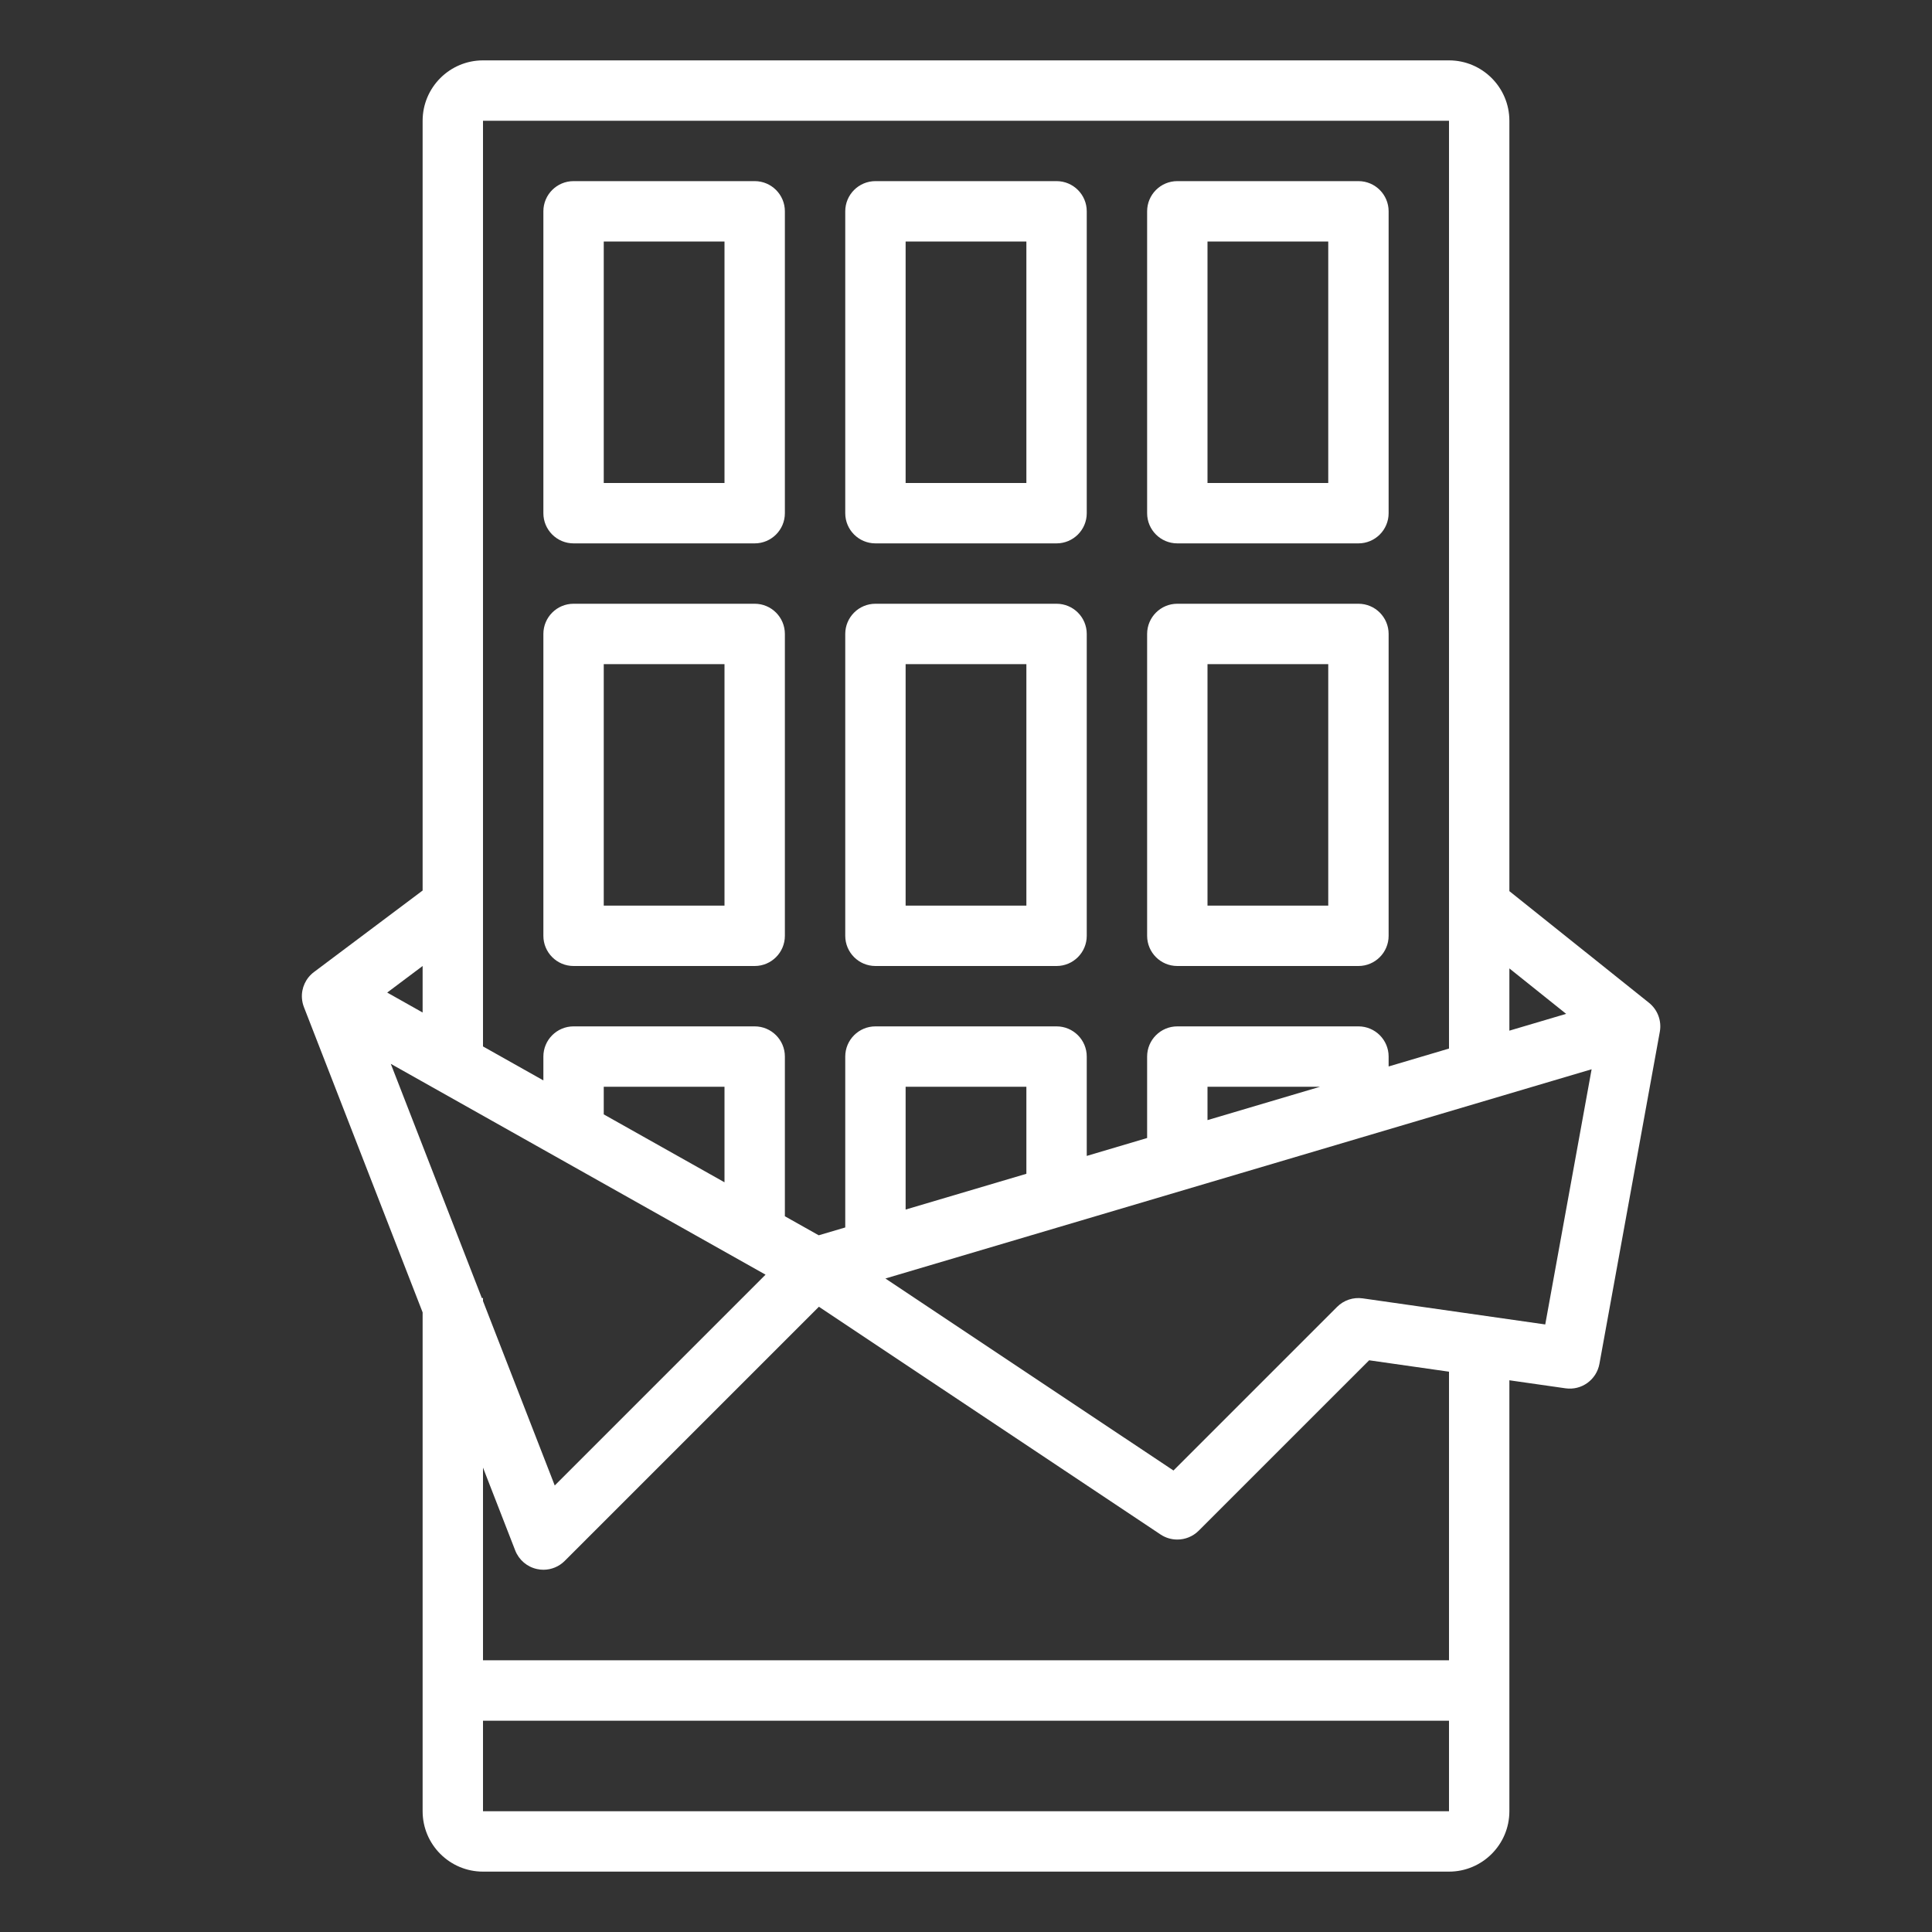 <svg width="60" height="60" viewBox="0 0 60 60" fill="none" xmlns="http://www.w3.org/2000/svg">
<rect x="0" y="0" width="60" height="60" fill="#333333" stroke="none"/>
<path d="M27.188 16.875H32.812C33.33 16.875 33.75 16.455 33.75 15.938V6.562C33.75 6.045 33.33 5.625 32.812 5.625H27.188C26.67 5.625 26.25 6.045 26.25 6.562V15.938C26.25 16.455 26.67 16.875 27.188 16.875ZM28.125 7.5H31.875V15H28.125V7.5Z" fill="white"/>
<path d="M36.562 16.875H42.188C42.705 16.875 43.125 16.455 43.125 15.938V6.562C43.125 6.045 42.705 5.625 42.188 5.625H36.562C36.045 5.625 35.625 6.045 35.625 6.562V15.938C35.625 16.455 36.045 16.875 36.562 16.875ZM37.5 7.5H41.25V15H37.5V7.5Z" fill="white"/>
<path d="M17.812 16.875H23.438C23.955 16.875 24.375 16.455 24.375 15.938V6.562C24.375 6.045 23.955 5.625 23.438 5.625H17.812C17.295 5.625 16.875 6.045 16.875 6.562V15.938C16.875 16.455 17.295 16.875 17.812 16.875ZM18.75 7.5H22.5V15H18.75V7.5Z" fill="white"/>
<path d="M27.188 30H32.812C33.33 30 33.75 29.58 33.75 29.062V19.688C33.75 19.17 33.33 18.75 32.812 18.75H27.188C26.67 18.75 26.25 19.17 26.25 19.688V29.062C26.25 29.58 26.67 30 27.188 30ZM28.125 20.625H31.875V28.125H28.125V20.625Z" fill="white"/>
<path d="M36.562 30H42.188C42.705 30 43.125 29.58 43.125 29.062V19.688C43.125 19.17 42.705 18.75 42.188 18.75H36.562C36.045 18.75 35.625 19.17 35.625 19.688V29.062C35.625 29.58 36.045 30 36.562 30ZM37.5 20.625H41.25V28.125H37.5V20.625Z" fill="white"/>
<path d="M17.812 30H23.438C23.955 30 24.375 29.58 24.375 29.062V19.688C24.375 19.17 23.955 18.75 23.438 18.75H17.812C17.295 18.75 16.875 19.17 16.875 19.688V29.062C16.875 29.58 17.295 30 17.812 30ZM18.75 20.625H22.5V28.125H18.75V20.625Z" fill="white"/>
<path d="M13.125 40.757V56.25C13.125 57.284 13.966 58.125 15 58.125H45C46.034 58.125 46.875 57.284 46.875 56.25V42.866L48.617 43.115C49.117 43.188 49.582 42.85 49.672 42.354L51.547 32.043C51.609 31.704 51.48 31.358 51.21 31.142L46.875 27.675V3.75C46.875 2.716 46.034 1.875 45 1.875H15C13.966 1.875 13.125 2.716 13.125 3.75V27.656L9.75 30.188C9.497 30.378 9.356 30.683 9.377 30.998C9.384 31.097 9.405 31.192 9.441 31.282L13.125 40.757ZM23.775 39.586L17.228 46.133L15 40.405V40.312H14.964L12.136 33.038L23.775 39.586ZM22.5 36.717L18.75 34.608V33.75H22.5V36.717ZM15 56.25V53.438H45V56.25H15ZM45 51.562H15V45.578L16.001 48.152C16.117 48.447 16.373 48.665 16.683 48.729C16.747 48.743 16.811 48.75 16.875 48.75C17.121 48.75 17.361 48.653 17.538 48.475L25.432 40.582L36.042 47.655C36.202 47.761 36.383 47.812 36.563 47.812C36.804 47.812 37.044 47.719 37.226 47.538L42.52 42.245L45 42.599V51.562ZM31.875 36.453L28.125 37.564V33.75H31.875V36.453ZM47.989 41.132L42.32 40.322C42.026 40.28 41.733 40.378 41.524 40.587L36.443 45.668L27.497 39.705L49.429 33.207L47.989 41.132ZM37.5 34.786V33.75H40.996L37.5 34.786ZM48.638 31.486L46.875 32.008V30.075L48.638 31.486ZM45 3.75V32.564L43.125 33.12V32.812C43.125 32.295 42.705 31.875 42.188 31.875H36.563C36.045 31.875 35.625 32.295 35.625 32.812V35.342L33.75 35.898V32.812C33.75 32.295 33.33 31.875 32.813 31.875H27.188C26.67 31.875 26.25 32.295 26.25 32.812V38.12L25.426 38.363L24.375 37.772V32.812C24.375 32.295 23.955 31.875 23.438 31.875H17.813C17.295 31.875 16.875 32.295 16.875 32.812V33.553L15 32.498V3.75H45ZM13.125 30V31.444L12.025 30.825L13.125 30Z" fill="white"/>
</svg>
